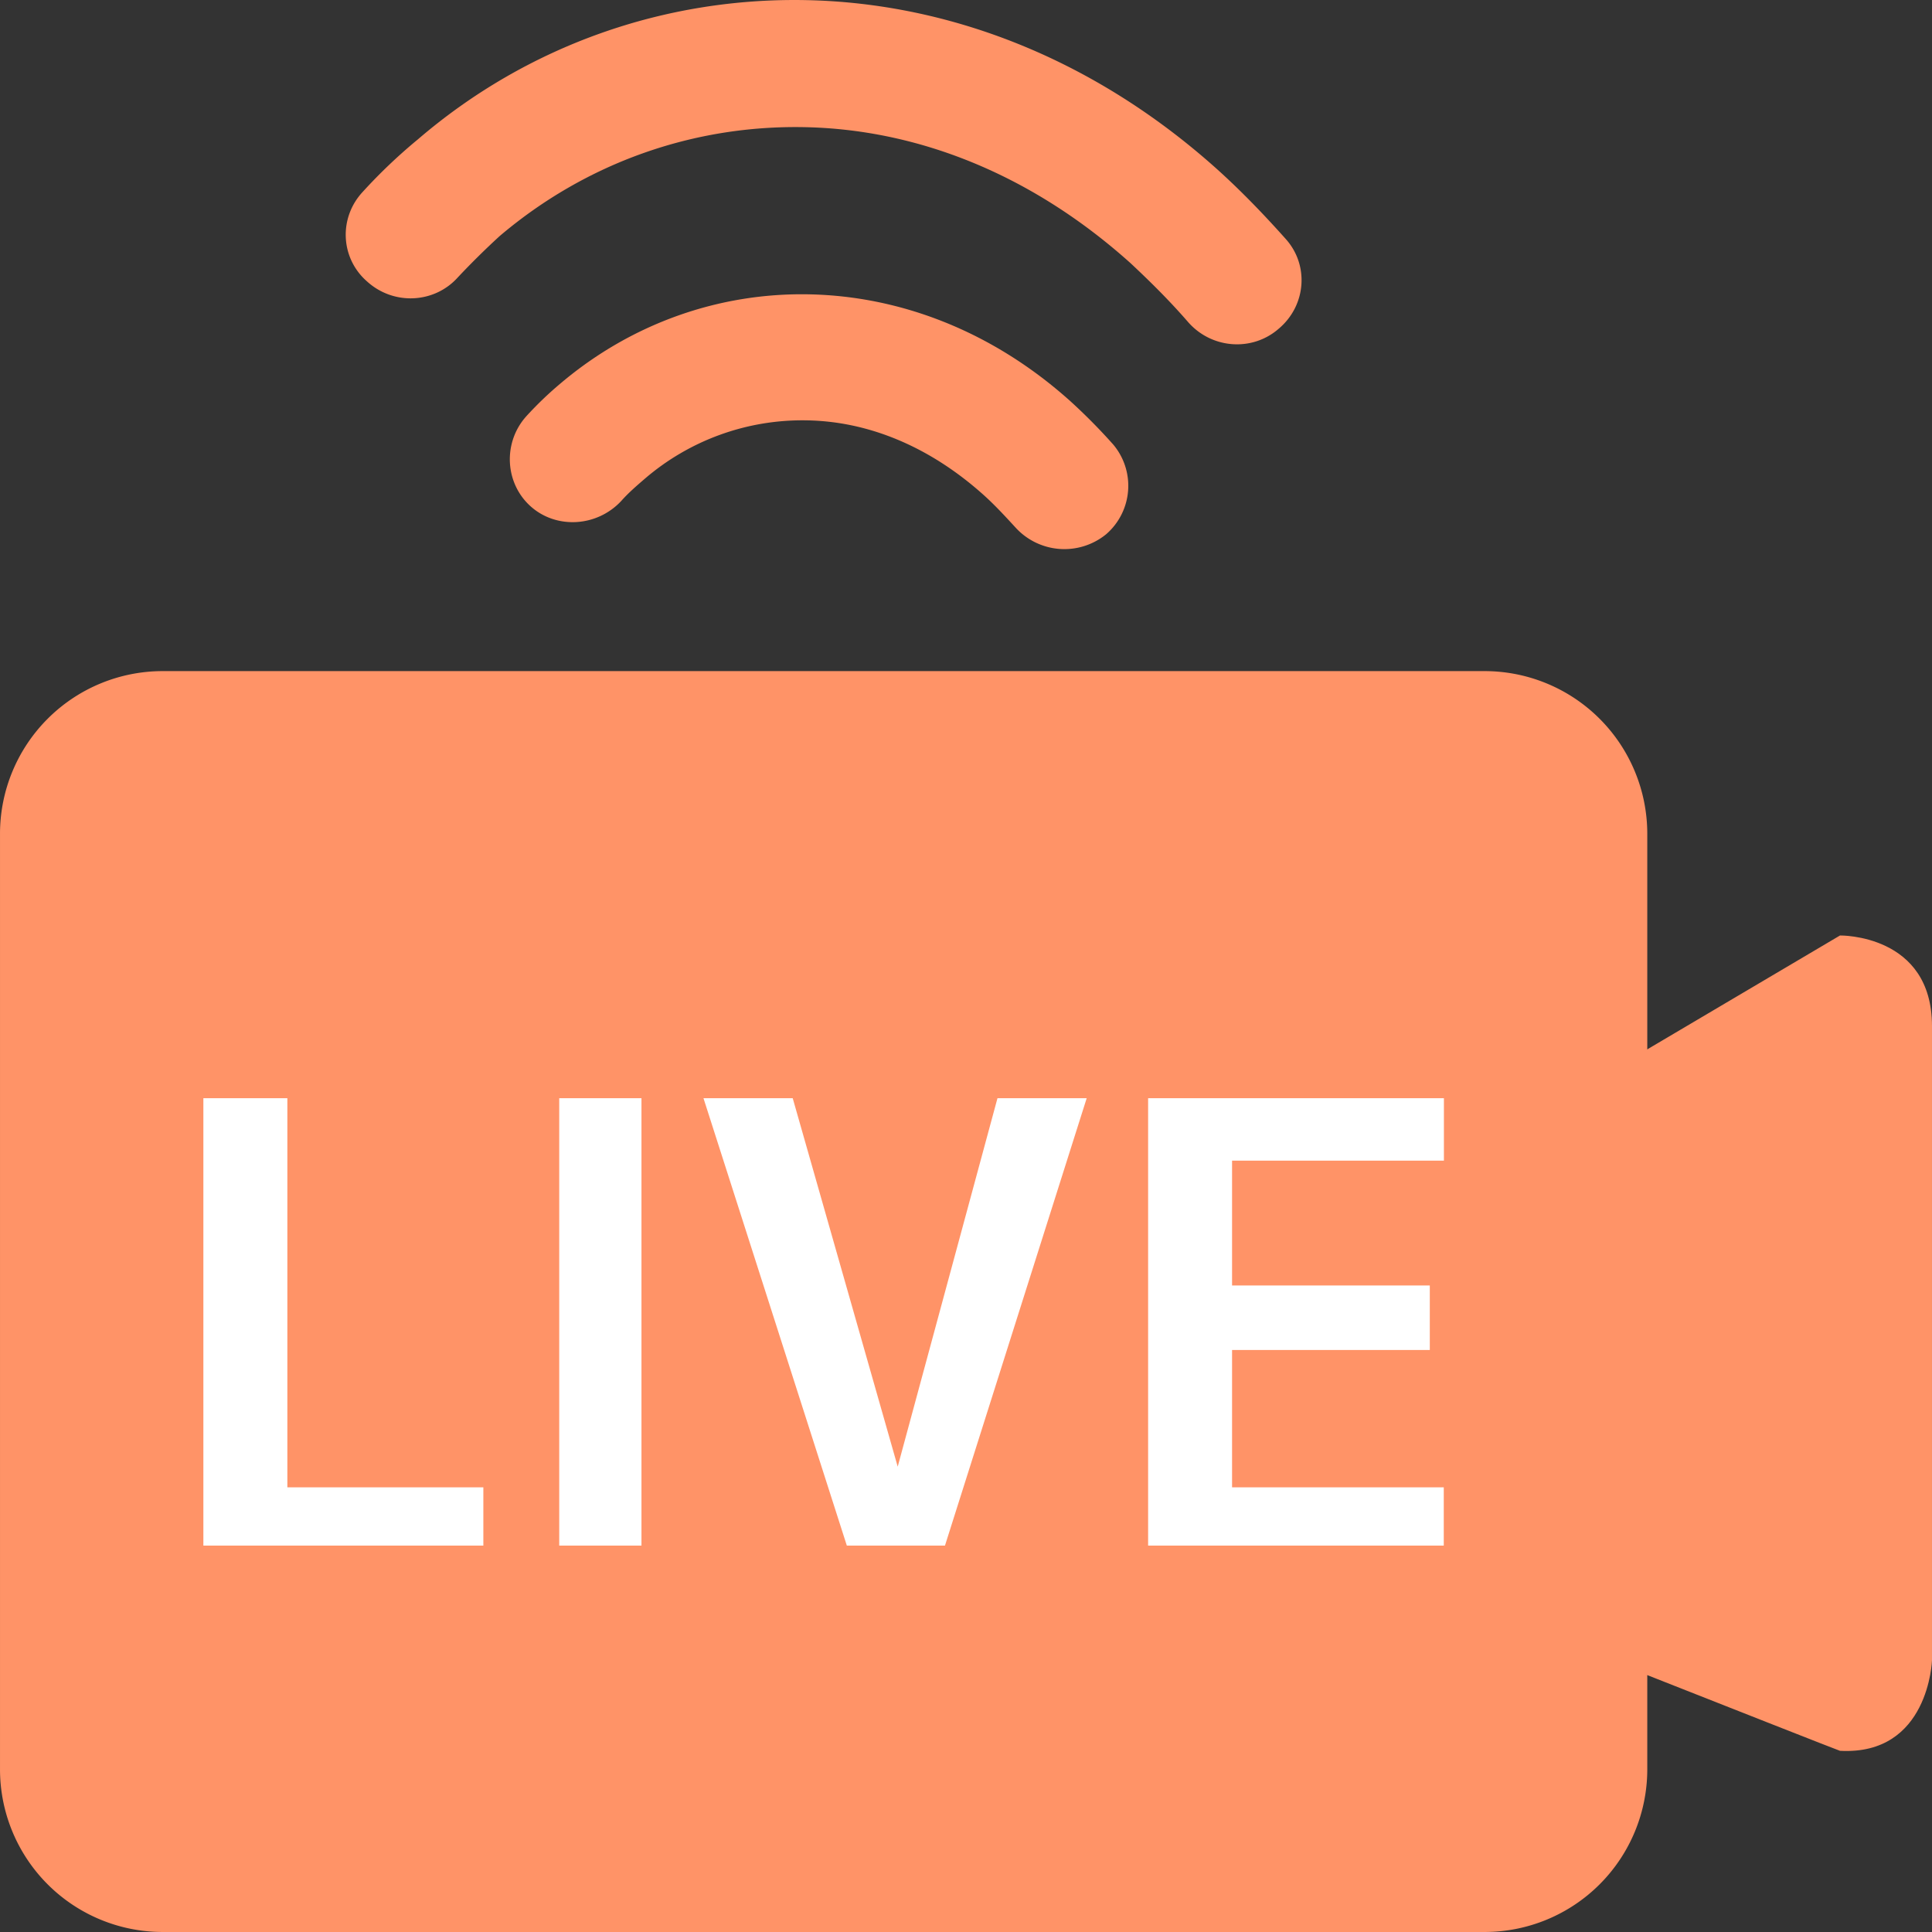 <?xml version="1.0" standalone="no"?><!DOCTYPE svg PUBLIC "-//W3C//DTD SVG 1.1//EN" "http://www.w3.org/Graphics/SVG/1.1/DTD/svg11.dtd"><svg t="1710421677458" class="icon" viewBox="0 0 1024 1024" version="1.1" xmlns="http://www.w3.org/2000/svg" p-id="37406" xmlns:xlink="http://www.w3.org/1999/xlink" width="200" height="200"><rect x="0" y="0" width="1024" height="1024" fill="#333333" stroke="none"/><path d="M731.426 639.878L975.233 495.829S1023.997 494.945 1023.997 543.849v336.096s-1.541 50.596-48.764 48.02c-0.798-0.043-243.808-96.029-243.808-96.029V639.878z" fill="#FF9367" p-id="37407"></path><path d="M86.234 355.703h700.627a86.231 86.231 0 0 1 86.231 86.231v495.829a86.231 86.231 0 0 1-86.231 86.231H86.234a86.231 86.231 0 0 1-86.231-86.231V441.934a86.231 86.231 0 0 1 86.231-86.231z" fill="#FF9367" p-id="37408"></path><path d="M653.02 615.172v66.161h104.803v34.191h-104.803v72.801h112.208V819.195H608.525V582.06H765.304v33.113H653.02zM448.836 819.195l-75.98-237.135h47.298l55.651 195.292L528.686 582.06h47.287l-75.118 237.135H448.836zM296.401 582.06h43.59v237.135h-43.59V582.06zM107.792 582.06h44.517v206.265h103.876V819.195H107.792V582.06z" fill="#FFFFFF" p-id="37409"></path><path d="M677.715 174.251c-14.077 12.288-35.71 10.682-48.16-3.74-9.744-11.221-20.027-21.375-30.299-30.989-53.571-48.085-114.181-71.065-173.152-72.132-58.443-1.067-115.259 18.701-161.252 57.71a420.98 420.98 0 0 0-22.183 21.903c-12.45 13.894-34.094 14.961-48.16 2.134-14.066-12.288-15.155-33.662-2.167-47.546a283.528 283.528 0 0 1 29.222-27.788c57.893-49.691 130.942-75.334 206.157-73.728 74.676 1.595 151.508 30.45 217.529 89.756 12.439 11.221 24.339 23.509 36.249 36.864 12.45 13.894 10.822 35.269-3.783 47.556z m-380.398 28.78c37.338-31.517 83.87-48.085 132.031-47.017 47.61 1.067 96.32 19.24 137.98 56.632a308.276 308.276 0 0 1 22.722 22.981 33.975 33.975 0 0 1-3.783 47.546 35.031 35.031 0 0 1-48.16-3.729c-5.411-5.885-10.822-11.76-16.772-17.106-29.222-26.171-61.688-38.998-93.615-39.537a128.096 128.096 0 0 0-86.026 31c-4.333 3.729-8.666 7.47-12.45 11.749-12.989 13.894-34.633 14.961-48.16 2.673s-14.616-33.662-2.167-47.556a189.557 189.557 0 0 1 18.4-17.634z" fill="#FF9367" p-id="37410"></path></svg>